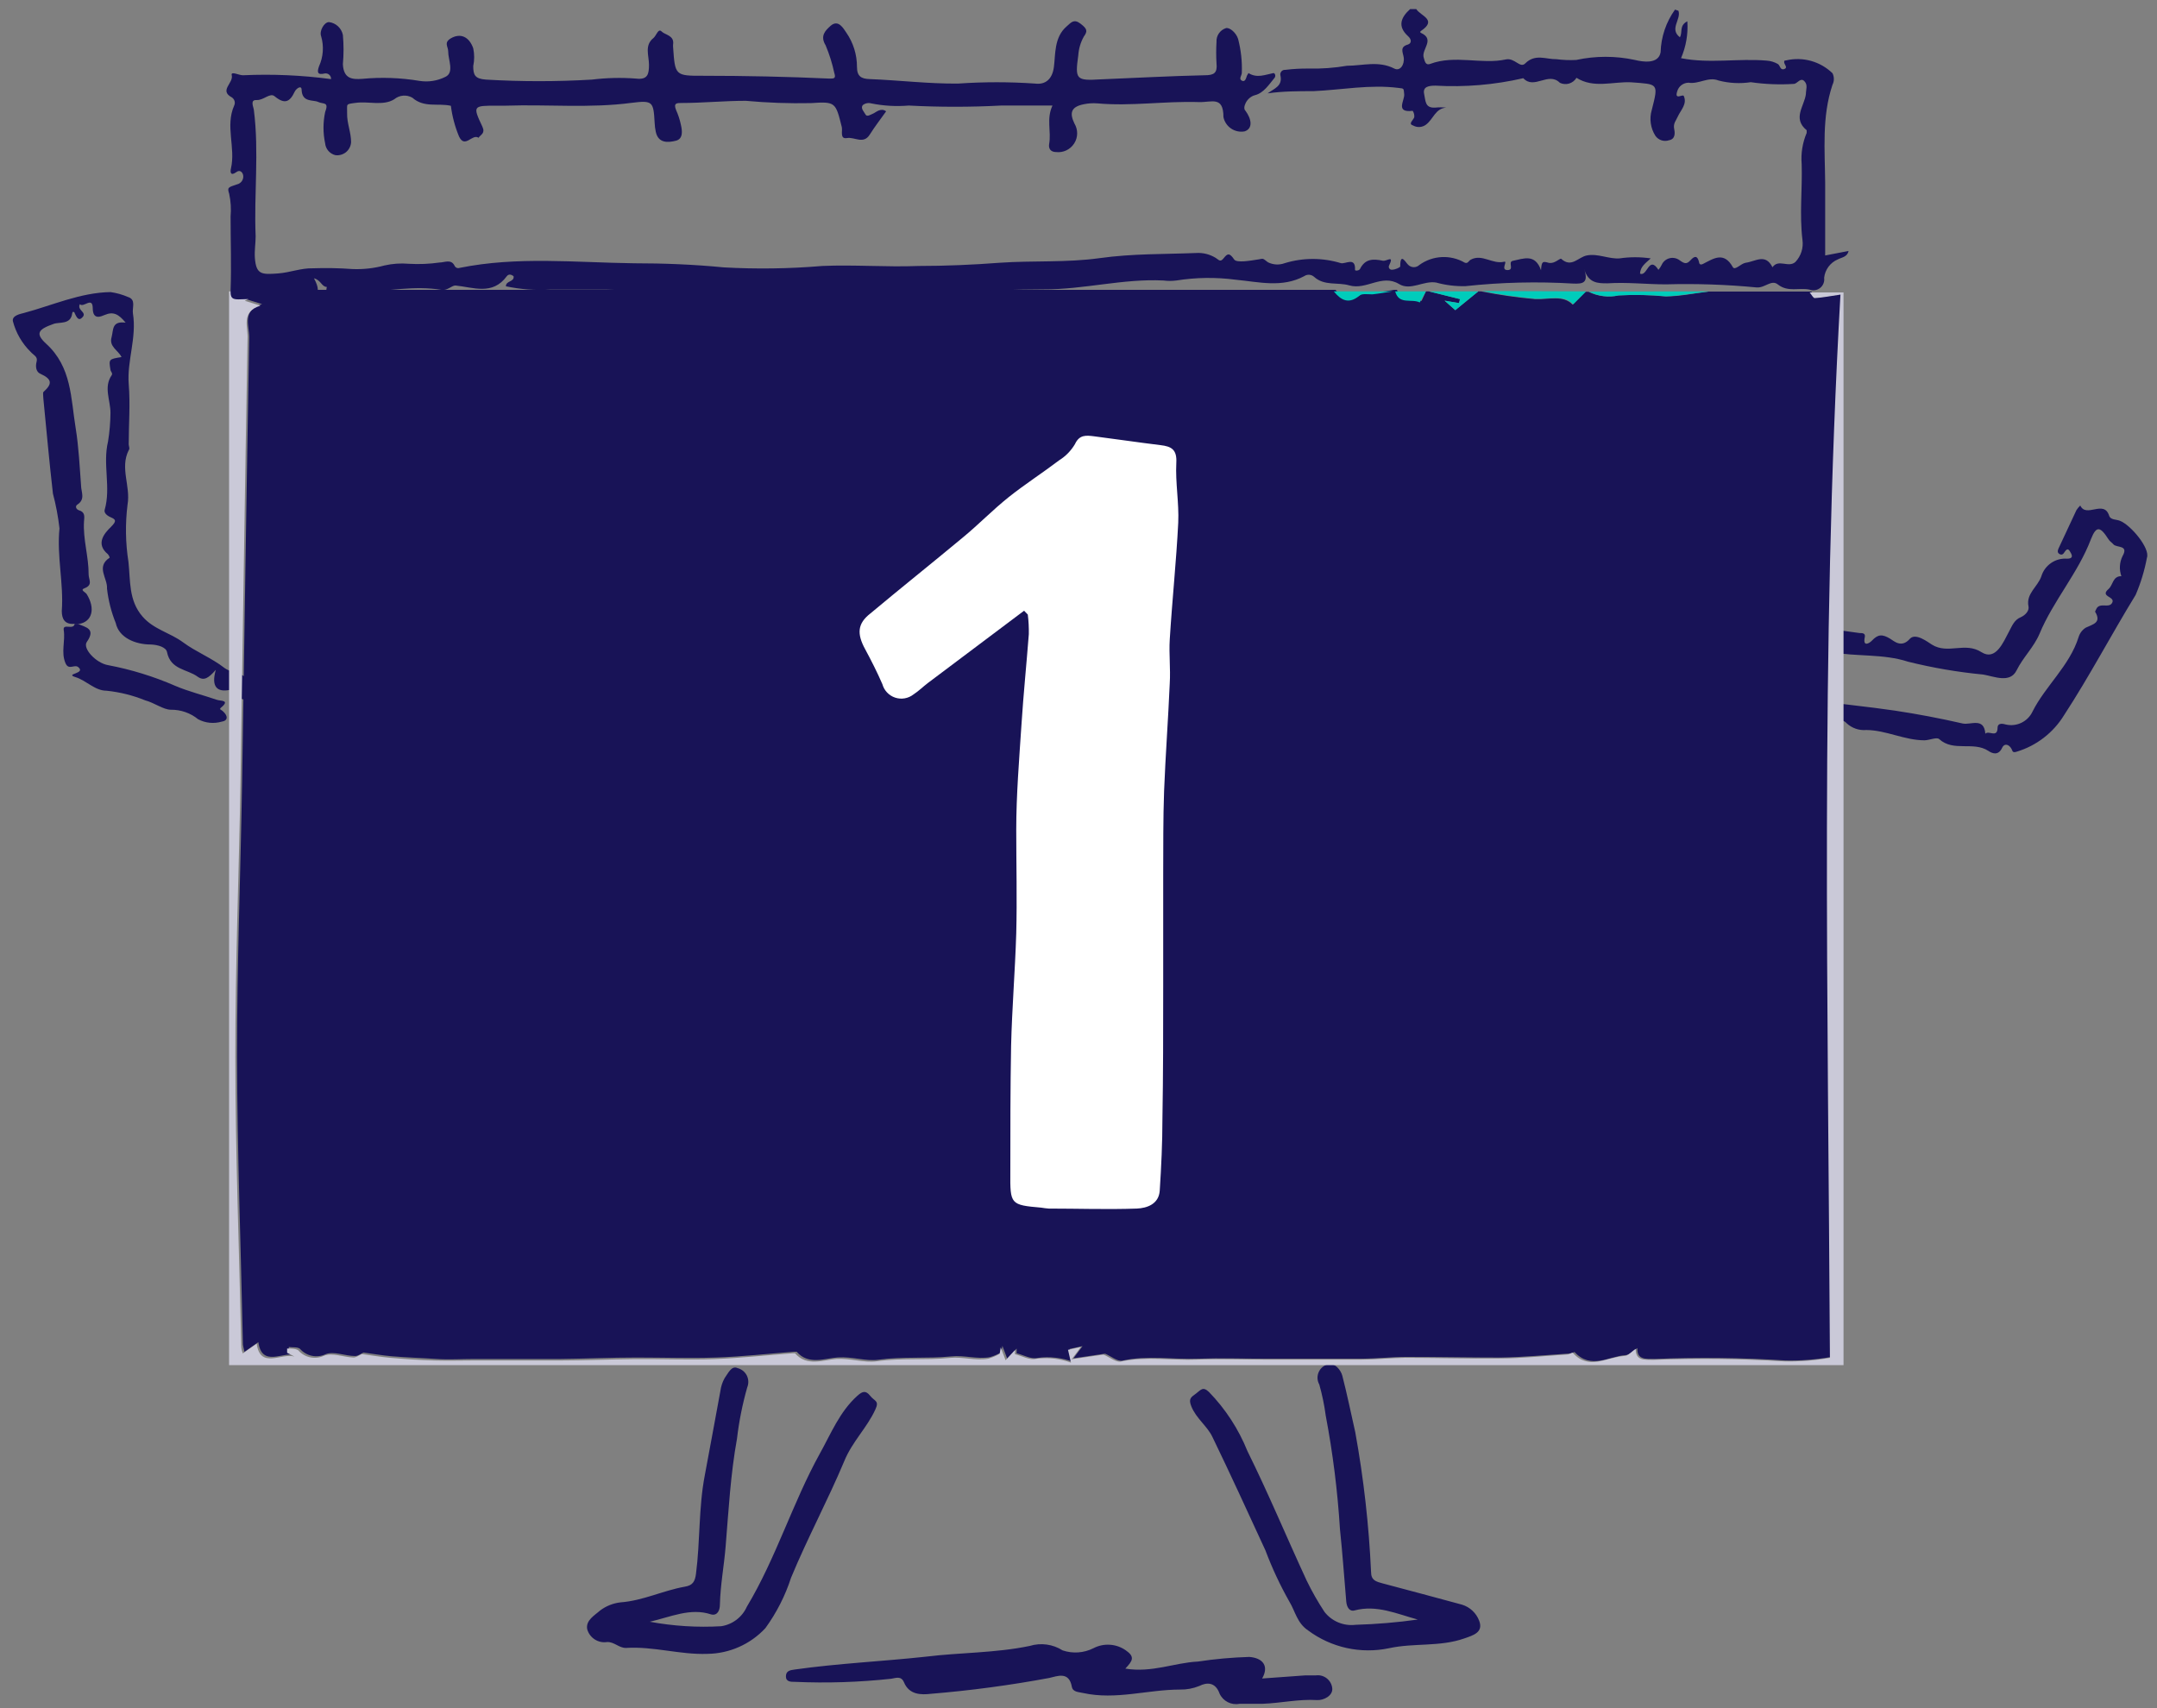 <svg xmlns="http://www.w3.org/2000/svg" width="101" height="80" viewBox="0 0 101 80">
    <rect x="0" y="0" width="101" height="80" fill="#808080" stroke="none"/>
    <g fill="none">
        <g fill="#181357">
            <path d="M82.111 19.802c.09.703-.042.812-.601.601-.289-.114-.518-.367-.915-.223-.24.09-.276-.06-.036-.529-.078-.033-.167-.033-.246.002-.078.034-.14.098-.169.179-.192.427-.42.445-.643.054-.115-.199-.109-.163-.24 0-.356.42-.687-.072-1.041-.078-.037 0-.103-.205-.103-.313.002-.074.033-.144.088-.194.055-.05.127-.076.201-.07.656.107 1.27-.157 1.907-.151.222 0 .403-.054.457.24 0 .103.168.265.24.12.301-.6.728-.156 1.083-.138.578.13 1.17.19 1.763.18.499-.084.643.23.601.668.277 0 .223-.15.205-.288-.018-.139 0-.343.294-.295 1.252.18 2.52.295 3.772.481 1.062.16 2.12.361 3.17.602.373.084 1.004-.307 1.064.48.15-.174.56.217.572-.27 0-.277.3-.186.385-.162.506.118 1.027-.132 1.25-.602.602-1.203 1.74-2.147 2.16-3.494.055-.183.175-.34.337-.44.337-.162.752-.228.433-.751 0 0 .036-.085.06-.127.163-.33.602 0 .746-.295.145-.294-.601-.27-.174-.637.216-.187.186-.602.601-.602-.11-.307-.09-.645.054-.938.307-.535-.282-.379-.427-.553-.066-.079-.174-.139-.234-.241-.385-.601-.566-.638-.818 0-.602 1.588-1.763 2.881-2.406 4.427-.27.638-.77 1.1-1.077 1.72-.307.62-1.059.277-1.564.193-1.186-.113-2.362-.314-3.519-.602-1.16-.379-2.406-.228-3.579-.445-.87-.107-1.735-.268-2.586-.48-.818-.266-1.666.041-2.442-.332-.528-.171-1.046-.372-1.552-.601-.12-.078-.277-.157-.223-.325.062-.167.248-.253.415-.193.843.271 1.727.169 2.605.446.782.24 1.768.132 2.659.252l2.436.337c.126 0 .276 0 .246.18-.108.488.205.307.331.175.283-.3.481-.313.854-.09.18.108.53.457.927 0 .27-.289.842.162 1.028.276.752.47 1.546-.144 2.322.355.668.421 1.023-.469 1.293-.974.15-.283.247-.542.554-.668.216-.096.397-.307.354-.5-.126-.6.434-.92.602-1.413.159-.522.659-.864 1.203-.824.186 0 .289-.06.186-.252-.102-.193-.162-.271-.306-.054-.054.09-.12.15-.229.09-.108-.06-.096-.15-.054-.253.283-.601.56-1.203.842-1.804.052-.08.112-.152.18-.217.283.602 1.107-.295 1.354.481.066.199.33.163.505.235.5.192 1.42 1.287 1.263 1.726-.111.6-.289 1.184-.529 1.745-1.143 1.864-2.153 3.795-3.35 5.63-.506.826-1.298 1.436-2.226 1.714-.204.066-.186-.048-.235-.132-.126-.229-.342-.271-.439-.055-.174.38-.457.277-.65.145-.703-.457-1.623.06-2.297-.548-.114-.108-.451.049-.686.055-.938 0-1.804-.476-2.725-.482-.342.03-.682-.088-.932-.324-.096-.103-.307-.26-.469.168-.12.313-.752 0-1.143-.054-.59-.15-1.203-.178-1.804-.084-.71.096-.488-.686-.933-.86zM66.388 62.617c-.98-.265-1.925-.704-2.96-.428-.246.067-.366-.162-.39-.409-.097-1.13-.175-2.261-.295-3.392-.111-1.789-.334-3.569-.668-5.33-.065-.49-.165-.974-.3-1.449-.103-.182-.111-.403-.023-.592.088-.19.262-.325.468-.364.276-.055.565.264.637.559.223.866.403 1.75.602 2.629.393 2.164.64 4.352.74 6.55 0 .391.24.451.535.53 1.245.324 2.484.667 3.723.998.372.113.67.394.806.758.205.541-.283.68-.698.824-1.142.403-2.363.204-3.518.457-1.329.28-2.714-.024-3.802-.836-.511-.343-.601-.902-.866-1.336-.437-.771-.813-1.576-1.125-2.406-.818-1.774-1.63-3.554-2.484-5.317-.247-.517-.758-.86-.987-1.431-.15-.373 0-.434.223-.602.223-.168.319-.343.602-.072.776.798 1.388 1.74 1.804 2.773.986 1.99 1.84 4.048 2.773 6.063.246.507.525.998.836 1.468.345.44.895.668 1.45.601.976-.029 1.95-.11 2.917-.246zM30.424 62.719c1.102.204 2.225.275 3.344.21.53-.08.984-.424 1.203-.914 1.372-2.286 2.136-4.854 3.417-7.17.523-.938.926-1.96 1.756-2.707.247-.222.397-.258.602 0 .204.259.439.223.24.644-.39.854-1.082 1.504-1.45 2.406-.775 1.847-1.725 3.609-2.495 5.468-.273.846-.68 1.644-1.203 2.364-.702.755-1.682 1.19-2.713 1.203-1.281.048-2.533-.361-3.82-.277-.325 0-.535-.283-.872-.277-.42.068-.824-.191-.938-.601-.078-.421.355-.65.601-.873.28-.212.613-.345.963-.384 1.052-.079 1.99-.554 3.007-.734.367-.06.475-.235.523-.602.199-1.528.12-3.086.41-4.601.252-1.324.487-2.647.733-3.964.028-.211.095-.416.199-.602.156-.21.319-.601.601-.469.189.047.348.173.436.346.087.174.095.377.021.556-.224.788-.385 1.593-.48 2.406-.301 1.66-.392 3.339-.53 5.023-.072.914-.247 1.804-.27 2.749 0 .27-.121.53-.41.457-.974-.325-1.913.126-2.875.343zM3.495 15.982c-.451.042-.602-.21-.602-.602.096-1.287-.24-2.556-.108-3.867-.062-.55-.165-1.095-.307-1.63-.168-1.468-.3-2.942-.445-4.415 0-.115-.036-.29 0-.343.427-.38.41-.602-.144-.854-.193-.079-.24-.325-.175-.566.066-.24-.138-.3-.27-.45-.409-.398-.7-.9-.842-1.45-.043-.265.354-.337.517-.38C2.46 1.066 3.753.47 5.173.446c.282.04.557.116.818.229.397.126.186.499.235.782.18 1.124-.283 2.213-.199 3.29.078.956 0 1.889 0 2.827 0 .09.066.204 0 .277-.421.836.096 1.684-.054 2.544-.112.894-.098 1.799.042 2.689.096.872 0 1.804.662 2.562.523.602 1.287.752 1.894 1.203.608.451 1.324.722 1.943 1.203.385.283 1.017.193 1.257.782.085.205.5.391.109.602-.298.19-.694.107-.89-.187-.103-.168-.043-.204-.283-.162-.493.084-.842-.109-.602-.95-.343.396-.56.529-.848.324-.487-.36-1.269-.319-1.437-1.155-.043-.222-.41-.343-.77-.355-.704 0-1.48-.312-1.63-1.004-.21-.518-.348-1.063-.41-1.618.037-.475-.535-1.017.127-1.444-.015-.06-.043-.116-.084-.162-.602-.493-.15-.993.138-1.275.289-.283.223-.355 0-.452-.223-.096-.325-.228-.289-.354.301-1.047-.102-2.124.157-3.2.072-.442.11-.888.114-1.336 0-.601-.33-1.203.054-1.762.066-.096-.042-.169-.054-.253-.084-.505-.078-.505.517-.601-.15-.32-.601-.481-.463-.939.09-.342 0-.758.656-.673-.325-.391-.566-.536-.98-.361-.163.066-.554.264-.56-.313-.006-.577-.44 0-.602-.192-.15.282.331.372.133.601-.199.229-.289 0-.373-.168 0-.055-.103-.133-.12 0-.067.541-.602.39-.873.493-.716.252-.872.445-.349.926 1.203 1.089 1.155 2.563 1.384 3.952.144.884.186 1.805.252 2.683 0 .307.217.65-.174.902-.114.072-.06.223.078.265.295.084.253.306.235.517-.054.842.222 1.654.216 2.49 0 .24.217.487-.192.644-.229.084.042.18.102.276.421.68.253 1.294-.36 1.396l-.205-.006zM52.692 64.914c1.25.205 2.297-.276 3.398-.33.797-.121 1.6-.193 2.406-.217.644.048.933.433.602 1.01l1.997-.144h.505c.184-.029.372.019.52.133.148.113.243.283.262.469.036.348-.403.571-.71.553-.866-.054-1.702.144-2.556.174h-1.077c-.383.075-.768-.12-.932-.475-.199-.553-.602-.535-.95-.36-.287.117-.594.174-.903.168-1.51 0-3.007.499-4.535.162-.199-.048-.481-.036-.53-.289-.132-.745-.685-.499-1.064-.415-1.83.34-3.674.587-5.528.74-.47.054-1.023.054-1.27-.541-.132-.307-.372-.199-.6-.163-1.497.163-3.003.211-4.506.145-.192 0-.427 0-.421-.265.006-.264.217-.283.415-.313 2.04-.288 4.096-.379 6.135-.601 1.618-.199 3.267-.169 4.873-.505.517-.157 1.077-.08 1.533.21.476.161.996.124 1.444-.102.482-.251 1.064-.214 1.51.096.445.307.33.493-.018.86z" transform="translate(0 13.233)"/>
            <path d="M3.495 15.982h.15c.361.168.86.216.421.848-.216.307.44.999.999 1.089 1.08.204 2.132.53 3.14.968.601.259 1.305.433 1.954.656.169.06.638 0 .18.373-.09.078.037.102.079.144.27.229.265.463-.042.505-.368.107-.763.066-1.1-.114-.36-.293-.812-.45-1.276-.445-.349 0-.77-.325-1.203-.44-.577-.234-1.185-.386-1.805-.45-.553 0-.938-.475-1.461-.638-.523-.162.5-.156.138-.463-.18-.156-.451.162-.601-.186-.223-.518 0-1.041-.085-1.558-.048-.331.47.024.512-.289z" transform="translate(0 13.233)"/>
        </g>
        <g>
            <path fill="#181357" d="M56.541.415h.145l1.45.36-.049.187-.673-.114.499.445 1.076-.878h.145c.829.165 1.666.285 2.508.36.65.031 1.323-.21 1.769.26l.601-.602h.144c.436.217.933.277 1.408.169.734-.038 1.47-.022 2.201.048.674 0 1.348-.15 2.021-.229h4.8c.085.09.163.265.241.265.343 0 .68-.084 1.203-.163-.944 16.668-.601 33.221-.493 49.793-.707.126-1.424.182-2.142.168-2.042-.13-4.09-.153-6.135-.072-.433 0-.842.042-.818-.511-.198.126-.36.319-.535.33-.794.049-1.636.692-2.406-.144 0 0-.169.066-.253.072-1.065.067-2.13.169-3.194.187-1.468 0-2.941-.03-4.409-.03-.68 0-1.365.078-2.051.084h-4.571c-1.041 0-2.088-.036-3.128 0-1.203.048-2.37-.168-3.561.09-.229.054-.53-.204-.812-.325l-1.486.217.427-.571-.601.132.138.601c-.524-.194-1.088-.256-1.642-.18-.295.072-.65-.132-.98-.217v-.222l-.44.475-.228-.602-.048.301c-.169.098-.349.175-.536.229-.601.108-1.203-.102-1.804-.036-1.125.114-2.268 0-3.41.156-.602.084-1.204-.15-1.901-.108-.602.036-1.378.379-1.931-.265h-.133c-1.203.09-2.406.229-3.639.27-1.233.043-2.484 0-3.723 0-1.24 0-2.364.055-3.543.067H12c-.602 0-1.203.042-1.805 0-.601-.042-1.377-.066-2.069-.126-.45-.036-.908-.12-1.329-.175-.108.042-.259.169-.397.163-.47 0-.998-.24-1.377-.085-.413.194-.903.09-1.203-.252-.12-.096-.35-.06-.524-.084v.198l.343.175c-.601-.175-1.6.601-1.768-.602l-.65.457c-.042-.204-.066-.27-.072-.343-.096-4.505-.265-9.022-.277-13.515 0-4.32.169-8.632.24-12.945.115-6.905.205-13.834.332-20.716 0-.547-.355-1.263.601-1.551L1.317.782l.698-.44h50.292c.33.428.685.602 1.203.2.132-.109.409-.037.601-.06.313-.037.602-.091.933-.14h.144c.174.644.764.326 1.149.518l.204-.445z" transform="translate(10.226 13.233)"/>
            <path fill="#CAC9D8" d="M1.937.415l-.698.44.728.228c-.932.288-.565 1.004-.602 1.552-.126 6.905-.216 13.834-.33 20.715-.073 4.313-.247 8.626-.241 12.945 0 4.505.18 9.022.277 13.516 0 .072 0 .138.072.342l.65-.457c.168 1.203 1.148.427 1.768.602l-.343-.175v-.198c.174 0 .403 0 .523.084.3.343.79.446 1.203.253.38-.157.909.066 1.378.084.138 0 .289-.12.397-.163.42.055.878.139 1.33.175.69.06 1.377.108 2.068.126.692.018 1.203 0 1.805 0h4.042c1.203 0 2.358-.054 3.543-.066 1.185-.012 2.484.048 3.723 0 1.24-.048 2.406-.18 3.64-.27h.132c.553.643 1.353.3 1.93.264.668-.042 1.3.193 1.901.108 1.143-.162 2.286-.042 3.41-.156.602-.066 1.204.144 1.805.036.187-.054.367-.131.535-.229l.049-.3.228.601.44-.475v.192c.33.085.685.29.98.217.554-.076 1.118-.014 1.642.18l-.139-.601.602-.132-.427.571 1.486-.216c.282.12.601.378.812.324 1.203-.258 2.376-.042 3.56-.09 1.041-.042 2.088 0 3.128 0h4.572c.686 0 1.371-.078 2.05-.084 1.469 0 2.942.048 4.41.03 1.065 0 2.13-.12 3.194-.186.084 0 .228-.103.253-.073.745.836 1.588.193 2.406.145.174 0 .336-.205.535-.331 0 .553.385.505.818.511 2.045-.081 4.093-.057 6.135.072.718.014 1.435-.042 2.142-.168-.085-16.572-.451-33.125.493-49.793-.541.079-.878.145-1.203.163-.078 0-.157-.175-.24-.265h1.587v50.238H.5V.415h1.438z" transform="translate(10.226 13.233)"/>
            <path fill="#0CB" d="M64.042.415l-.601.602c-.446-.47-1.12-.229-1.769-.26-.842-.075-1.679-.195-2.508-.36l4.878.018zM69.805.415c-.674.078-1.348.205-2.022.229-.737-.07-1.48-.083-2.22-.042-.471.101-.964.037-1.395-.18l5.637-.007zM58.995.415L57.919 1.293 57.42.848 58.093.962 58.141.776 56.692.415zM54.965.415c-.312.048-.601.102-.932.138-.21 0-.487-.048-.601.06-.5.41-.855.23-1.203-.198h2.736zM56.541.415l-.288.517c-.385-.192-.975.127-1.15-.517h1.438z" transform="translate(10.226 13.233)"/>
        </g>
        <path fill="#FFF" d="M47.952 28.602l-4.505 3.386c-.229.174-.433.379-.674.535-.243.19-.564.247-.857.15-.293-.097-.517-.334-.599-.63-.24-.554-.517-1.102-.806-1.637-.397-.728-.36-1.203.24-1.672 1.438-1.203 2.894-2.364 4.326-3.555.734-.602 1.407-1.3 2.153-1.895s1.588-1.137 2.364-1.726c.304-.19.558-.45.74-.758.21-.457.535-.409.89-.367 1.04.132 2.081.289 3.122.415.505.06.77.205.734.83-.048.927.132 1.87.09 2.803-.09 1.805-.283 3.61-.397 5.468-.042.68.042 1.371 0 2.051-.072 1.684-.199 3.362-.265 5.04-.048 1.318-.036 2.635-.042 3.952v5.197c0 2.07 0 4.139-.036 6.202 0 1.125-.054 2.25-.126 3.368-.042.638-.602.824-1.077.843-1.371.048-2.743 0-4.12 0-.117-.009-.234-.023-.35-.043-1.443-.126-1.46-.15-1.449-1.648 0-1.973 0-3.952.036-5.93.042-1.757.187-3.507.241-5.264.042-1.618 0-3.242 0-4.86 0-1.618.138-3.302.247-4.95.09-1.402.234-2.803.342-4.21.005-.306-.01-.612-.048-.915l-.174-.18z"/>
        <path fill="#181357" d="M78.592.505c.139.403-.439.848.067 1.24.138-.217-.048-.548.349-.747.041.591-.06 1.183-.295 1.727 1.341.264 2.682 0 4.012.114.182.012.359.066.517.156.114.06.108.307.3.241.193-.066 0-.216 0-.325 0-.108.061-.066.097-.084.777-.18 1.592.047 2.166.602.085.17.085.37 0 .54-.506 1.51-.355 3.063-.343 4.608v3.387l1.094-.21c-.054.288-.33.3-.505.396-.352.15-.596.48-.637.86.026.18-.044.36-.185.473-.141.114-.332.145-.501.08-.487-.101-1.01.133-1.48-.24-.307-.246-.601.169-.992.139-1.412-.136-2.83-.184-4.247-.145-.92 0-1.804-.108-2.743-.048-.439 0-.896 0-1.089-.674.229.686-.096.698-.505.686-1.682-.101-3.37-.061-5.046.12-.465.013-.93-.044-1.378-.168-.601-.102-1.203.403-1.744.066-.806-.481-1.522.301-2.328.066-.53-.156-1.161.037-1.642-.397-.127-.118-.32-.133-.463-.036-1.04.56-2.13.271-3.206.169-.925-.123-1.864-.111-2.785.036-.2.026-.402.026-.602 0-1.889-.096-3.741.427-5.618.415-2.61 0-5.215.24-7.82.174-2.243-.054-4.487 0-6.73 0-1.973 0-3.934-.12-5.907-.162h-2.635c-.697.042-1.397-.011-2.08-.156 0-.271.402-.193.36-.47-.108-.09-.234-.114-.319 0-.673.909-1.558.518-2.406.433-.174 0-.373.247-.643.205-1.275-.21-2.533.06-3.796.108-.35-.054-.708-.028-1.046.078-.223.115-.662.265-.536-.324-.24 0-.27-.32-.601-.403.493.908-.133.836-.638.812-.974-.049-1.925.168-2.893.174-.3 0-.385-.072-.373-.421.042-1.149 0-2.304 0-3.459.032-.356.01-.715-.066-1.064-.096-.301-.054-.301.36-.44.199-.042.329-.233.295-.432-.03-.139-.15-.271-.318-.145-.277.199-.295 0-.253-.174.223-.975-.277-1.98.15-2.942.066-.138.017-.304-.114-.385-.601-.324.09-.667 0-1.034-.054-.21.331 0 .523 0 1.379-.063 2.76-.003 4.127.18.005-.077-.026-.152-.084-.203-.057-.052-.135-.074-.211-.061-.367.09-.355-.085-.27-.331.201-.442.238-.942.102-1.408-.097-.246.138-.667.367-.667.323.04.584.282.65.601.041.456.041.915 0 1.372.035.697.45.715.901.685.897-.085 1.8-.053 2.69.096.41.064.83 0 1.202-.186.44-.198.132-.806.138-1.203 0-.217-.216-.397.12-.602.44-.258.855-.096 1.053.464.058.273.058.556 0 .83 0 .415.073.601.602.637 1.649.097 3.302.097 4.95 0 .689-.085 1.384-.101 2.075-.048.554.066.602-.222.602-.65 0-.426-.223-.908.21-1.25.133-.109.223-.47.38-.307.156.162.6.18.54.601-.005.048-.005.097 0 .145.091 1.31.091 1.335 1.402 1.329 1.973 0 3.946.042 5.92.132.216 0 .312 0 .222-.276-.094-.44-.229-.868-.403-1.282-.277-.45 0-.703.234-.914.367-.319.602.132.734.319.327.471.501 1.032.5 1.606 0 .439.198.56.6.571 1.378.054 2.756.223 4.133.21 1.202-.083 2.408-.083 3.61 0 .468.06.8-.192.877-.77.079-.577 0-1.4.602-1.912.204-.174.33-.367.65-.12.318.246.33.349.15.601-.15.268-.238.566-.259.872-.156 1.131-.114 1.203 1.047 1.131 1.624-.066 3.248-.156 4.872-.192.433 0 .602-.102.553-.56-.02-.332-.02-.666 0-.998-.019-.293.165-.562.446-.65.174-.036.469.21.565.506.135.518.194 1.053.174 1.588 0 .126-.156.282 0 .366.157.085.199-.114.241-.234.022-.042.046-.082.072-.12.397.252.776.078 1.167 0 .078 0 .12.138.054.222-.264.319-.511.71-.914.812-.403.102-.602.602-.451.728.295.397.355.836-.036.968-.458.085-.899-.212-.993-.667 0-1.005-.553-.686-1.143-.704-1.594-.054-3.176.204-4.764.06-.213-.016-.428-.002-.637.042-.602.12-.668.415-.433.902.174.29.17.653-.014.936-.183.284-.511.44-.846.4-.247 0-.361-.157-.325-.373.108-.602-.139-1.167.156-1.805h-2.406c-1.44.076-2.884.076-4.325 0-.589.05-1.182.016-1.762-.102-.136-.036-.282-.005-.391.084-.114.15.066.313.132.44.066.126.24 0 .361-.049.12-.048.35-.288.602-.102-.265.373-.536.722-.77 1.095-.295.463-.71.096-1.059.156s-.204-.319-.246-.511c-.29-1.167-.29-1.203-1.45-1.125-1.018.021-2.036-.015-3.05-.108-1.016 0-2.015.102-3.007.102-.217 0-.385 0-.253.33.099.219.173.447.223.68.072.307.108.674-.235.758-.343.085-.818.139-.938-.415-.03-.14-.049-.283-.054-.427-.055-.992-.085-1.058-1.083-.932-1.955.259-3.916.066-5.877.132h-.427c-1.113 0-1.143 0-.68.98.15.32-.078.368-.18.524-.289-.21-.638.53-.914-.066-.19-.458-.318-.94-.38-1.432-.6-.138-1.25.109-1.804-.379-.27-.155-.608-.126-.848.073-.517.324-1.203.084-1.804.168-.5.066-.391.036-.403.493-.012.457.192.909.186 1.354-.012.18-.098.348-.238.462-.14.114-.323.165-.502.14-.26-.066-.45-.288-.475-.554-.102-.482-.102-.98 0-1.462.193-.5-.084-.36-.325-.475-.24-.114-.752.036-.776-.565 0-.247-.258-.06-.325.084-.228.487-.469.601-.938.216-.216-.186-.517.193-.842.175-.325-.018-.15.312-.132.463.252 1.973 0 3.946.084 5.919 0 .324-.06.661-.036 1.01.06.782.307.788 1.095.728.553-.042 1.064-.253 1.612-.24.623-.022 1.248-.01 1.87.036.503.02 1.006-.037 1.492-.169.375-.085.76-.112 1.143-.078.48.028.962.008 1.437-.06.229 0 .536-.175.698.144.037.093.14.141.235.108 2.707-.547 5.413-.252 8.162-.216 1.384 0 2.803.054 4.21.192 1.536.086 3.076.064 4.608-.066 1.498-.066 3.008.06 4.512 0 1.263 0 2.532-.054 3.795-.15 1.558-.109 3.134 0 4.686-.217 1.552-.216 3.007-.18 4.505-.24.33-.023.658.059.938.234.163.108.21.205.373 0 .163-.204.259-.264.481.066.115.175.752.06 1.137 0 .259-.048.193-.054.445.133.246.123.531.138.788.042.857-.262 1.772-.262 2.629 0 .217.054.692-.313.662.313 0 .06.192.042.234-.043.24-.475.602-.48 1.07-.384.187.036.548-.301.284.24-.015.046-.006.095.025.132.03.037.078.055.125.049.138 0 .379-.103.379-.157 0-.686.259-.168.379-.066.144.139.373.139.517 0 .625-.451 1.456-.494 2.123-.108.145.066.187-.09.283-.139.53-.288 1.017.229 1.564.097.187-.048-.186.39.156.39.343 0 0-.378.247-.432.505-.103 1.047-.35 1.323.439.03-.415.067-.433.373-.343.09.012.183-.003.265-.042.108-.042.277-.18.307-.15.481.444.8-.085 1.203-.157.511-.102 1.022.174 1.528.138.484-.072.977-.072 1.461 0-.222.21-.493.38-.499.716.343.15.409-.878.86-.18.059-.07.109-.147.15-.229.068-.154.202-.27.365-.313.163-.043.336-.01.472.09.228.163.33.205.517 0 .186-.204.319-.228.397.085 0 .066.042.162.186.09.488-.247.975-.602 1.396.15.102.175.373-.168.601-.204.482-.066.92-.451 1.257.21.277-.409.758.048 1.077-.252.26-.278.38-.659.325-1.035-.144-1.203 0-2.364-.036-3.543-.042-.499.039-1 .234-1.461v-.127c-.68-.553-.102-1.137-.036-1.696 0-.217.103-.421-.072-.601-.174-.18-.313.09-.469.126-.68.046-1.364.02-2.04-.078-.502.076-1.016.05-1.509-.079-.481-.192-.914.18-1.401.103-.25 0-.47.167-.536.409-.138.427.265.114.307.21.175.373-.144.668-.277.963-.084.198-.228.318-.168.601.036.169.054.457-.24.511-.238.083-.501-.003-.644-.21-.227-.358-.288-.797-.169-1.203.325-1.275.307-1.203-.968-1.3-.848-.041-1.744.301-2.556-.21-.16.267-.496.369-.776.235-.542-.542-1.203.337-1.715-.217-1.348.311-2.733.428-4.114.349-.3 0-.601.042-.53.385.073.343.043.668.512.644.174-.018.35-.018.523 0-.511.036-.601.541-.95.8-.175.13-.412.145-.602.036-.24-.072 0-.24.055-.38.013-.107-.012-.216-.073-.306-.836.102-.367-.493-.397-.776-.03-.283 0-.265-.258-.295-1.336-.174-2.67.09-3.994.15-.698 0-1.42 0-2.142.103.301-.223.698-.337.602-.818-.023-.07-.009-.147.037-.204.046-.057.118-.087.191-.079.36-.044.721-.064 1.083-.06.605.014 1.209-.03 1.805-.132.74 0 1.467-.247 2.213.132.265.138.487-.174.44-.523-.037-.235-.2-.494.198-.602.174-.06.18-.24 0-.397-.5-.457-.331-.872.102-1.263h.289c.192.319.998.493.228 1.017-.06.042-.06.072 0 .102.662.307 0 .77.12 1.155.06.234.115.36.301.294 1.167-.439 2.406.037 3.543-.21.421-.09.662.433.909.186.469-.469.98-.186 1.461-.198.307.04.617.052.927.036.905-.196 1.843-.196 2.748 0 .367.09 1.101.21 1.203-.36.021-.719.256-1.414.674-1.998l.162.054z"/>
    </g>
</svg>
